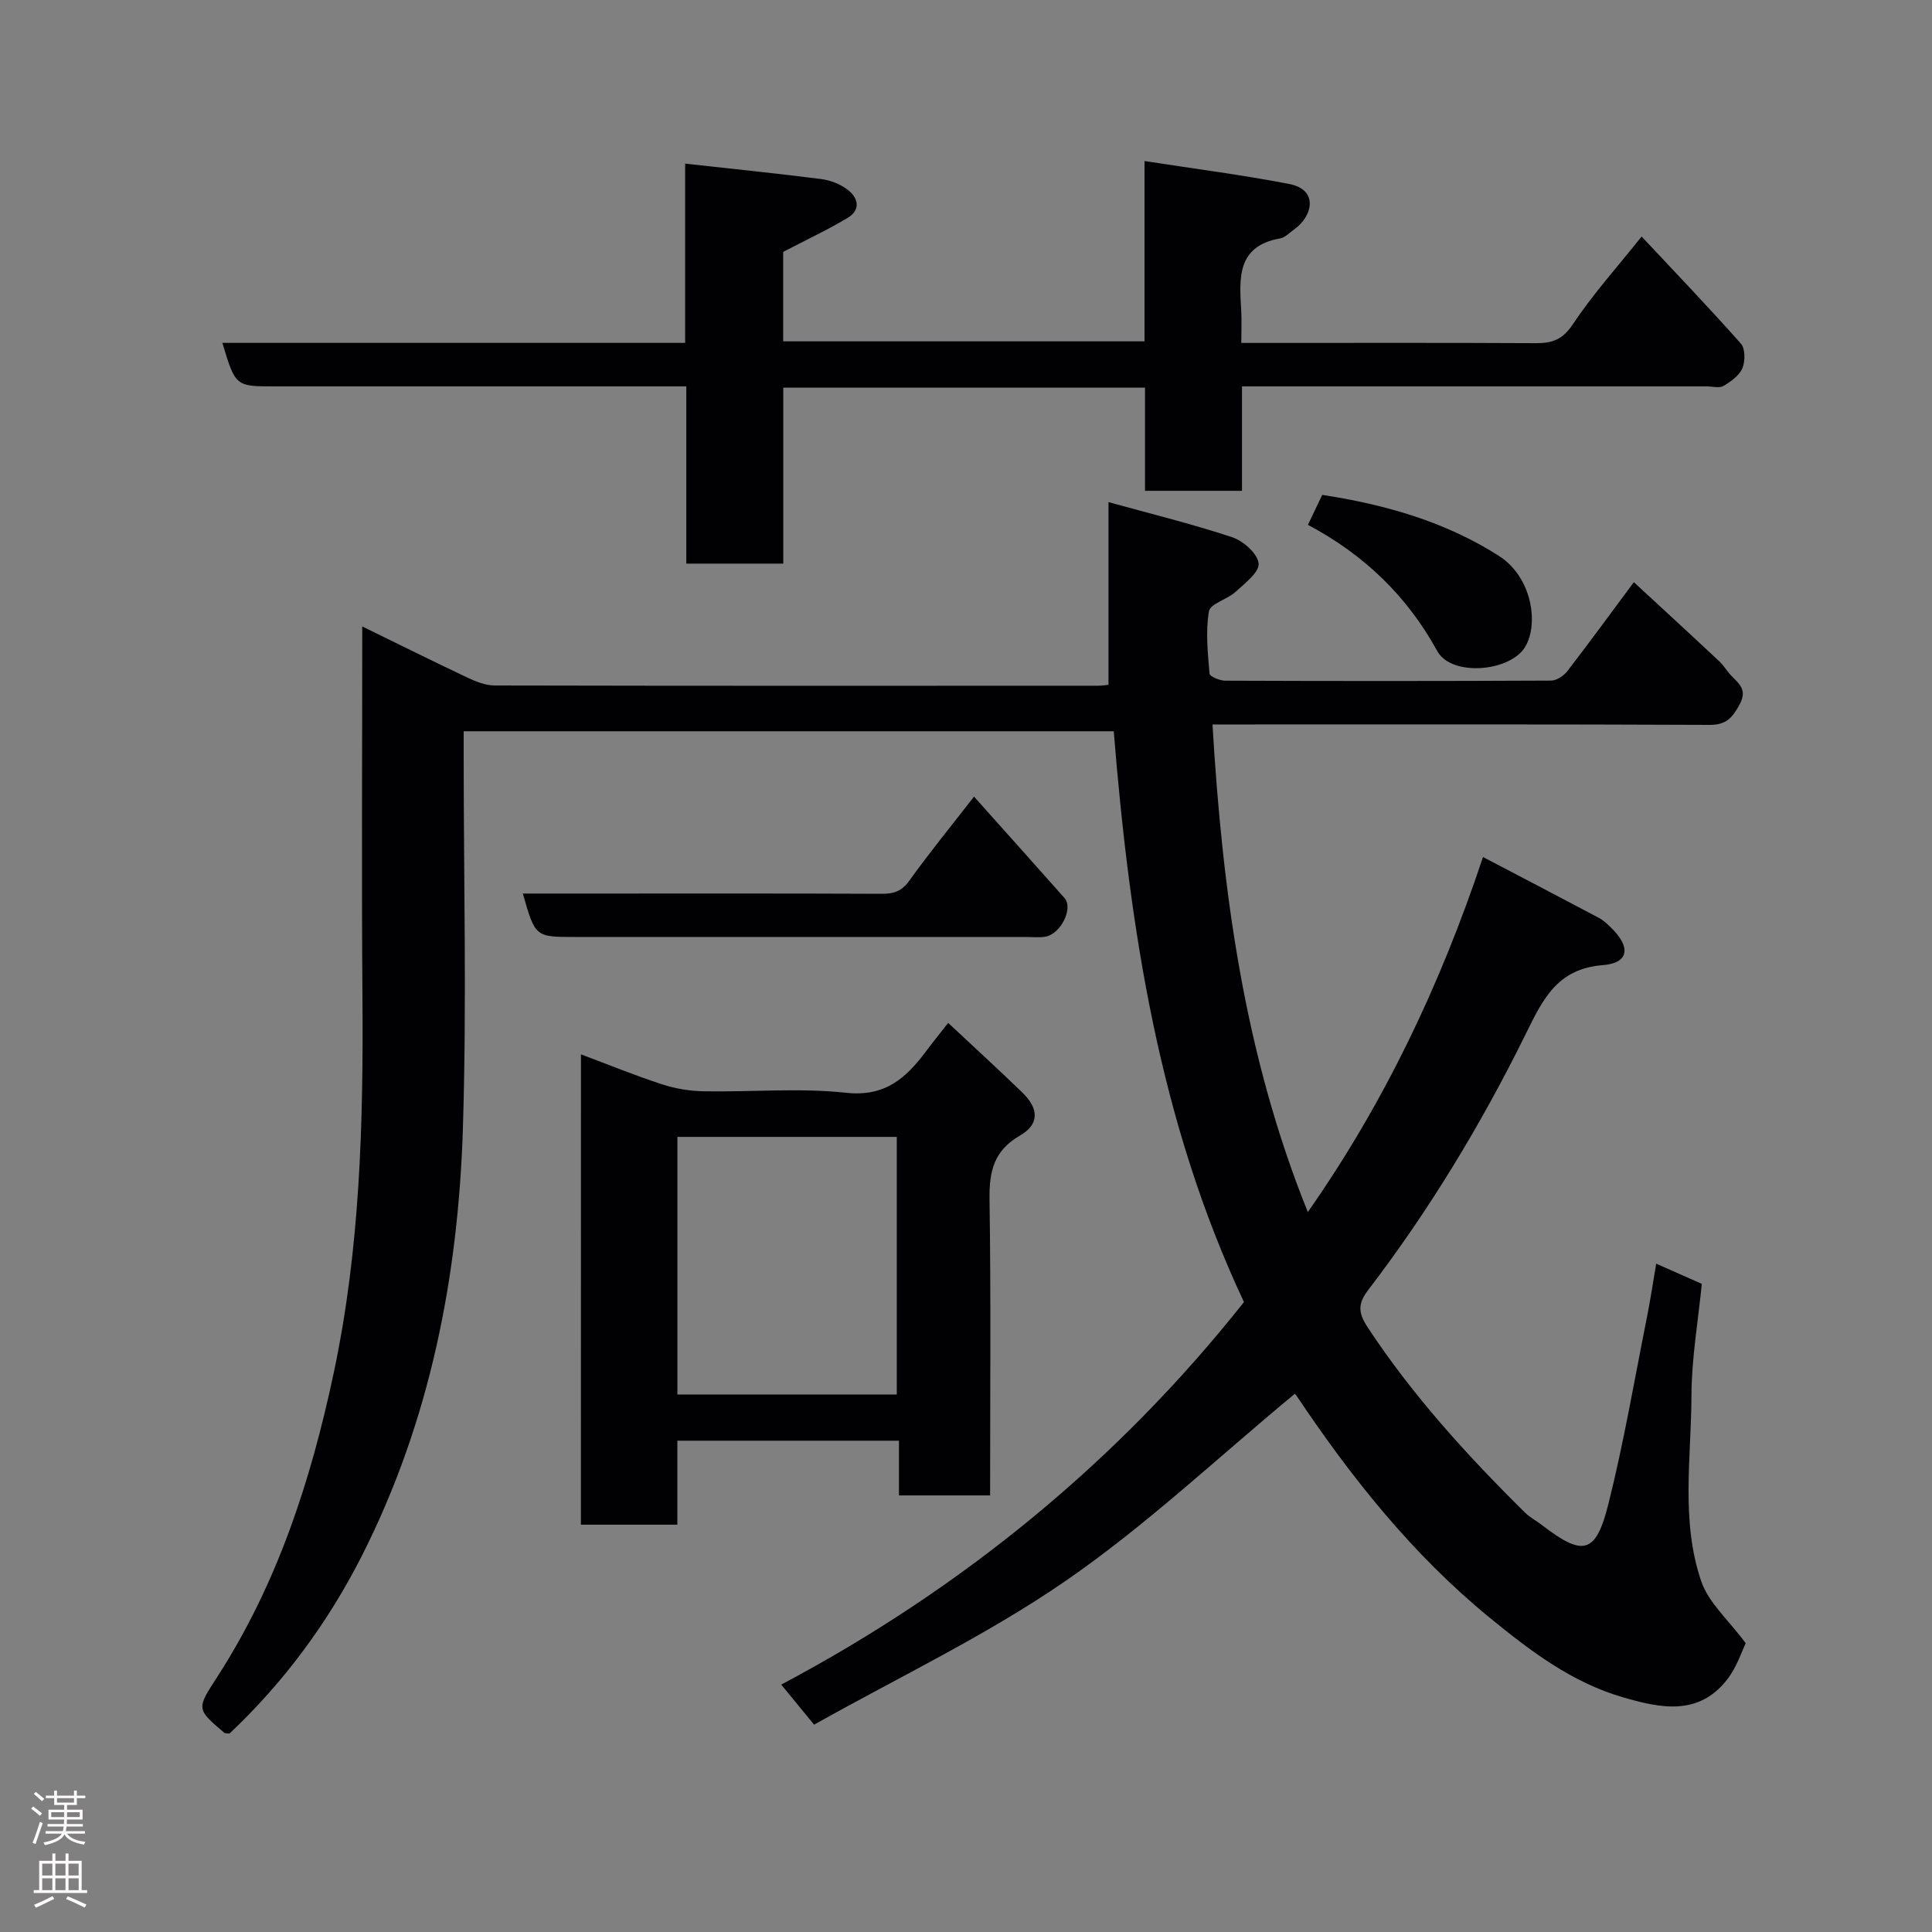 <svg enable-background="new 0 0 400 400" viewBox="0 0 400 400" xmlns="http://www.w3.org/2000/svg"><rect x="0" y="0" width="400" height="400" fill="#808080" stroke="none"/><g fill="#010103"><path d="m75 129.7c7.78 3.8 14.78 7.29 21.86 10.63 1.73.81 3.69 1.59 5.55 1.59 41.67.09 83.33.07 125 .05.65 0 1.29-.11 2.09-.18 0-12.46 0-24.82 0-37.83 8.51 2.35 17.16 4.47 25.59 7.26 2.31.76 5.28 3.39 5.49 5.43.19 1.8-2.86 4.14-4.79 5.9-1.7 1.56-5.22 2.43-5.49 4.02-.72 4.18-.24 8.6.12 12.9.05.59 2.11 1.45 3.24 1.46 22.5.09 45 .09 67.5-.02 1.14-.01 2.6-1 3.35-1.97 4.78-6.21 9.4-12.54 13.76-18.41 5.86 5.42 11.81 10.88 17.7 16.4.95.89 1.61 2.07 2.52 3.01 1.62 1.67 3.3 2.91 1.69 5.88-1.48 2.73-2.72 4.27-6.21 4.26-32.33-.15-64.67-.09-97-.09-1.8 0-3.6 0-5.94 0 2.06 34.59 6.55 68.25 19.74 100.96 15.73-22.48 27.36-46.77 36.27-73.51 8.32 4.36 16.17 8.44 23.98 12.59 1 .53 1.86 1.37 2.67 2.17 3.98 3.93 3.55 7.2-1.83 7.62-9.57.75-12.49 7.21-16.05 14.41-9.19 18.62-19.93 36.37-32.57 52.89-2.16 2.83-2.04 4.72-.08 7.69 9.3 14.12 20.59 26.51 32.56 38.34 1.03 1.02 2.38 1.72 3.54 2.61 8.48 6.53 11.13 6.02 13.72-4.3 3.21-12.77 5.41-25.8 8-38.73.71-3.57 1.25-7.17 1.92-11.1 3.42 1.52 6.08 2.69 9.44 4.18-.73 7.49-2.11 15.32-2.14 23.16-.04 12.85-2.25 25.98 2.04 38.46 1.51 4.41 5.6 7.93 9.19 12.78-.76 1.54-1.81 4.9-3.83 7.5-5.95 7.67-13.93 5.93-21.64 3.68-10.56-3.07-19.14-9.6-27.52-16.45-15.97-13.06-28.63-28.97-40.03-46-.26-.39-.75-.61-.38-.33-15.9 13.15-30.8 27.27-47.51 38.77-16.41 11.3-34.65 19.95-51.97 29.7-2.7-3.3-4.46-5.45-6.8-8.3 37.44-19.87 69.59-46.13 95.8-79.2-17.55-37.32-23.65-77.2-26.96-118.18-44.47 0-89.19 0-134.59 0v5.16c0 25.67.64 51.35-.16 76.99-.96 30.79-6.81 60.7-20.89 88.5-7.02 13.86-16.16 26.23-27.43 36.86-.48-.07-.89 0-1.1-.17-5.78-4.91-5.75-4.9-1.47-11.51 12.48-19.32 19.42-40.7 24.16-63.06 5.45-25.71 6.13-51.68 5.93-77.78-.19-25.16-.04-50.33-.04-76.69z"/><path d="m46.04 70.99h95.81c0-12.35 0-24.42 0-37.11 9.78 1.08 18.99 2.02 28.17 3.19 1.88.24 3.89 1.02 5.4 2.15 2.3 1.73 2.88 4.23.01 5.93-4.16 2.48-8.56 4.54-13.28 7v18.52h74.81c0-12.17 0-24.24 0-37.33 10.43 1.62 20.25 2.87 29.96 4.75 6.1 1.18 4.92 6.65.98 9.44-.93.66-1.83 1.65-2.86 1.83-9.05 1.6-8.44 8.29-8.06 14.93.12 1.99.02 3.98.02 6.71h5.47c18.5 0 36.99-.05 55.49.05 3.39.02 5.56-.72 7.67-3.9 4.16-6.25 9.23-11.88 14.25-18.18 6.85 7.31 13.85 14.61 20.55 22.17.92 1.04.92 3.65.31 5.1-.64 1.52-2.38 2.76-3.91 3.66-.87.51-2.28.1-3.45.1-30.16 0-60.32 0-90.49 0-1.79 0-3.59 0-5.75 0v21.62c-6.75 0-13.13 0-20.08 0 0-6.99 0-14.05 0-21.36-25.15 0-49.74 0-74.89 0v36.43c-6.93 0-13.32 0-20.08 0 0-12.1 0-24.03 0-36.69-2.12 0-3.87 0-5.63 0-26.5 0-52.99 0-79.49 0-8.22 0-8.22 0-10.93-9.01z"/><path d="m120.28 218.29c5.66 2.12 11.18 4.38 16.83 6.22 2.75.9 5.75 1.38 8.65 1.43 9.82.17 19.74-.74 29.45.31 8.16.88 12.46-3.16 16.6-8.7 1.37-1.83 2.81-3.61 4.5-5.77 5.3 4.96 10.38 9.61 15.33 14.39 3.48 3.37 3.58 6.6-.46 8.93-5.41 3.12-6.39 7.4-6.31 13.17.3 20.31.12 40.63.12 61.34-6.22 0-12.27 0-18.87 0 0-3.6 0-7.34 0-11.33-15.47 0-30.4 0-45.88 0v17.39c-6.92 0-13.31 0-19.97 0 .01-32.33.01-64.58.01-97.38zm19.97 70.42h45.42c0-18 0-35.7 0-53.33-15.38 0-30.42 0-45.42 0z"/><path d="m108.25 185h14.95c19.79 0 39.59-.04 59.38.05 2.48.01 4.12-.53 5.66-2.68 3.89-5.44 8.13-10.63 13.42-17.44 6.29 7.05 12.54 14 18.73 20.99 1.87 2.12-.76 7.47-3.97 8.01-1.29.22-2.66.06-3.99.06-31.11 0-62.21 0-93.32 0-8.3.01-8.3.01-10.86-8.99z"/><path d="m270.79 108.66c1.04-2.17 1.94-4.05 2.97-6.2 13 2.01 25.35 5.49 36.51 12.59 7.58 4.82 8.46 15.76 4.8 19.81-3.94 4.37-14.76 4.92-17.49-.05-6.28-11.44-15.18-19.98-26.79-26.15z"/></g><path d="m6.44 374.46.42-.45c.65.47 1.27.95 1.85 1.44l-.45.49c-.65-.56-1.25-1.06-1.82-1.48m.93 7.33-.63-.26c.55-1.36 1.05-2.8 1.52-4.33.19.1.38.19.59.27-.46 1.29-.95 2.73-1.48 4.32m-.38-10.38.44-.42c.43.34 1.01.82 1.74 1.44l-.49.49c-.53-.51-1.09-1.01-1.69-1.51m2.5.35h1.72v-1.04h.59v1.04h3.52v-1.04h.59v1.04h1.75v.53h-1.75v1.42h-2.03v.97h3.22v2.03h-3.24c0 .35-.01.66-.03.93h3.32v.53h-3.37c-.03.27-.08.58-.15.94h3.96v.53h-3.71c.67.92 1.93 1.48 3.79 1.68-.13.24-.23.44-.29.59-2.13-.38-3.48-1.08-4.04-2.12-.43.97-1.77 1.72-4.03 2.23-.09-.19-.2-.37-.33-.55 2.1-.42 3.37-1.03 3.81-1.83h-3.36v-.53h3.58c.08-.29.13-.61.16-.94h-3.33v-.53h3.39c.02-.27.04-.58.04-.93h-3.23v-2.03h3.25v-.97h-2.07v-1.42h-1.73zm1.12 3.44v1h2.65c.01-.3.02-.44.01-.4v-.25-.35zm1.19-2h3.52v-.91h-3.52zm4.71 2h-2.63v.59c0 .16-.01.28-.01.4h2.64z" fill="#fcfafa"/><path d="m13.56 383.74h.63v1.52h2.72v6.07h1.13v.6h-11.06v-.6h1.13v-6.07h2.73v-1.52h.63v1.52h2.1v-1.52zm-2.69 8.83.38.56c-1.24.63-2.53 1.25-3.85 1.85-.1-.21-.21-.42-.34-.63 1.36-.55 2.63-1.15 3.81-1.78m-2.13-4.27h2.1v-2.45h-2.1zm0 3.04h2.1v-2.46h-2.1zm2.72-3.04h2.1v-2.45h-2.1zm0 3.04h2.1v-2.46h-2.1zm6.07 3.6c-1.41-.71-2.7-1.3-3.86-1.78l.35-.56c1.45.62 2.75 1.19 3.88 1.72zm-1.25-9.09h-2.1v2.45h2.1zm-2.09 5.49h2.1v-2.46h-2.1z" fill="#fcfafa"/></svg>
